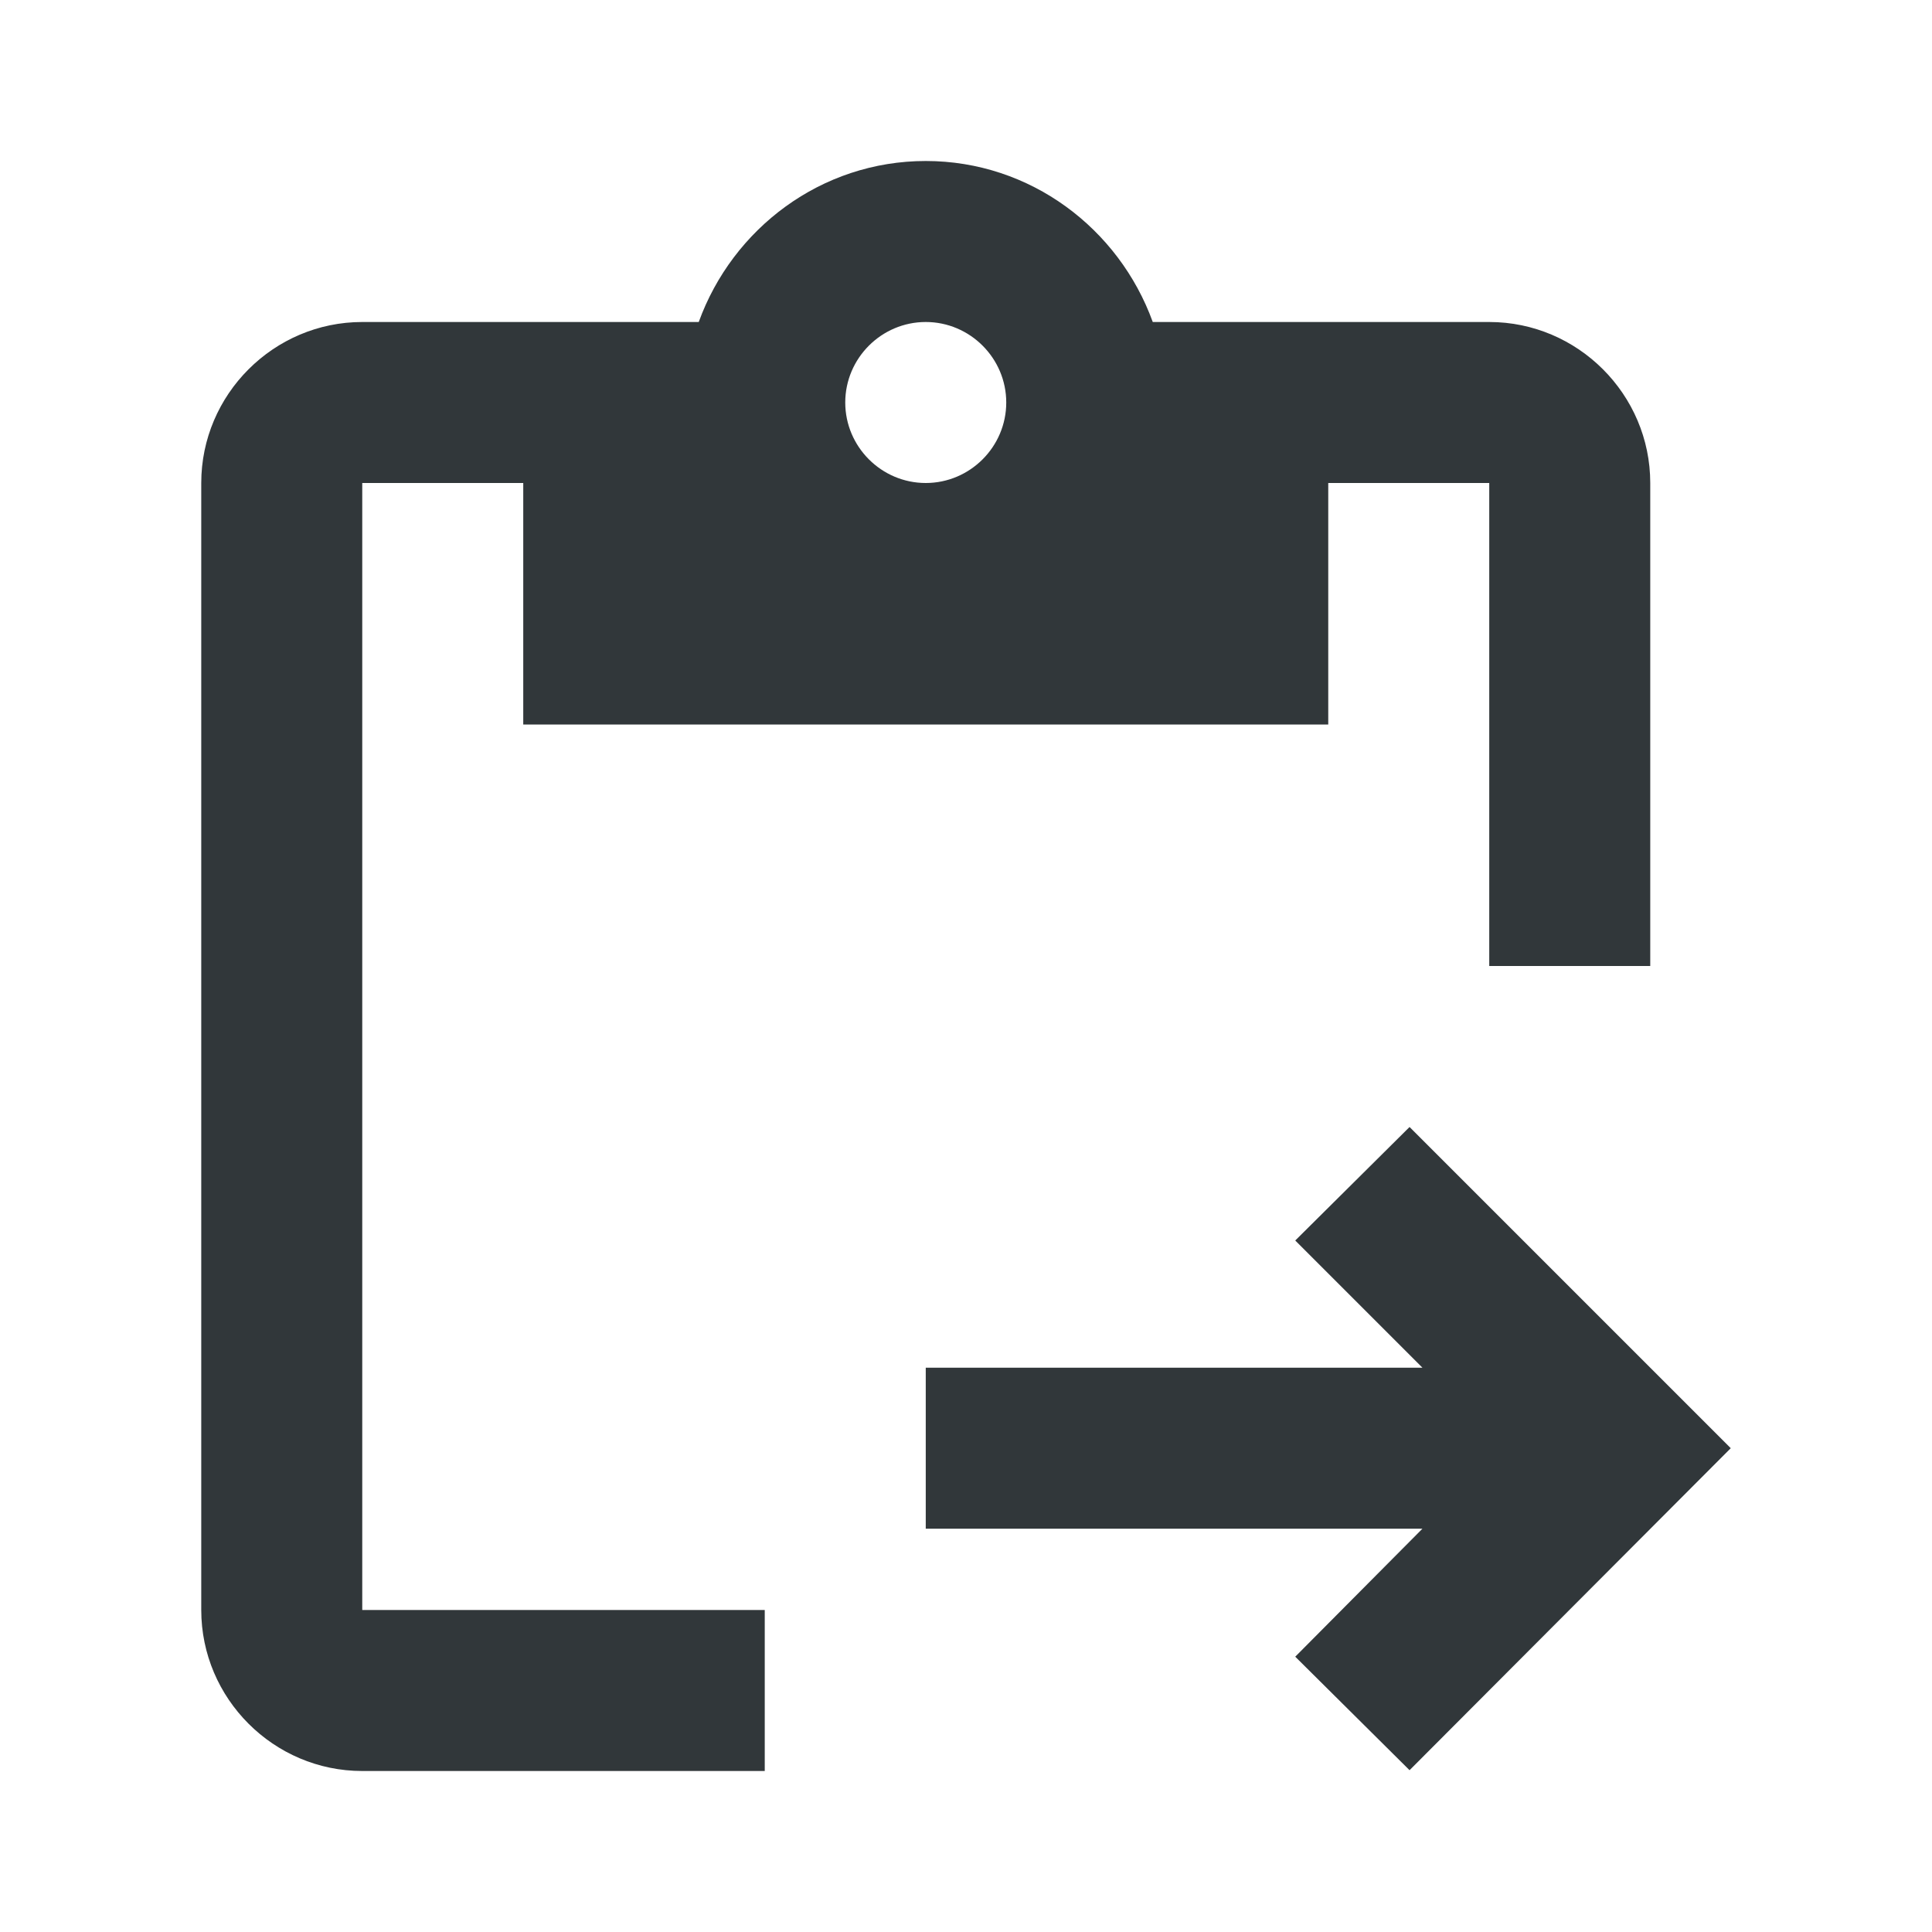 <svg width="24" height="24" viewBox="0 0 24 24" fill="none" xmlns="http://www.w3.org/2000/svg">
<path d="M4.5 6H6.5V9H16.5V6H18.5V12H20.5V6C20.5 4.9 19.6 4 18.5 4H14.32C13.9 2.84 12.8 2 11.5 2C10.2 2 9.1 2.84 8.68 4H4.5C3.4 4 2.5 4.9 2.5 6V20C2.5 21.1 3.4 22 4.5 22H9.5V20H4.5V6ZM11.5 4C12.05 4 12.5 4.45 12.5 5C12.5 5.55 12.05 6 11.5 6C10.95 6 10.5 5.55 10.5 5C10.5 4.45 10.95 4 11.5 4Z" fill="#31373A"/>
<path d="M17.51 14L16.09 15.41L17.67 16.99H11.5V18.99H17.67L16.09 20.58L17.51 21.99L21.5 17.99L17.51 14Z" fill="#31373A"/>
</svg>
